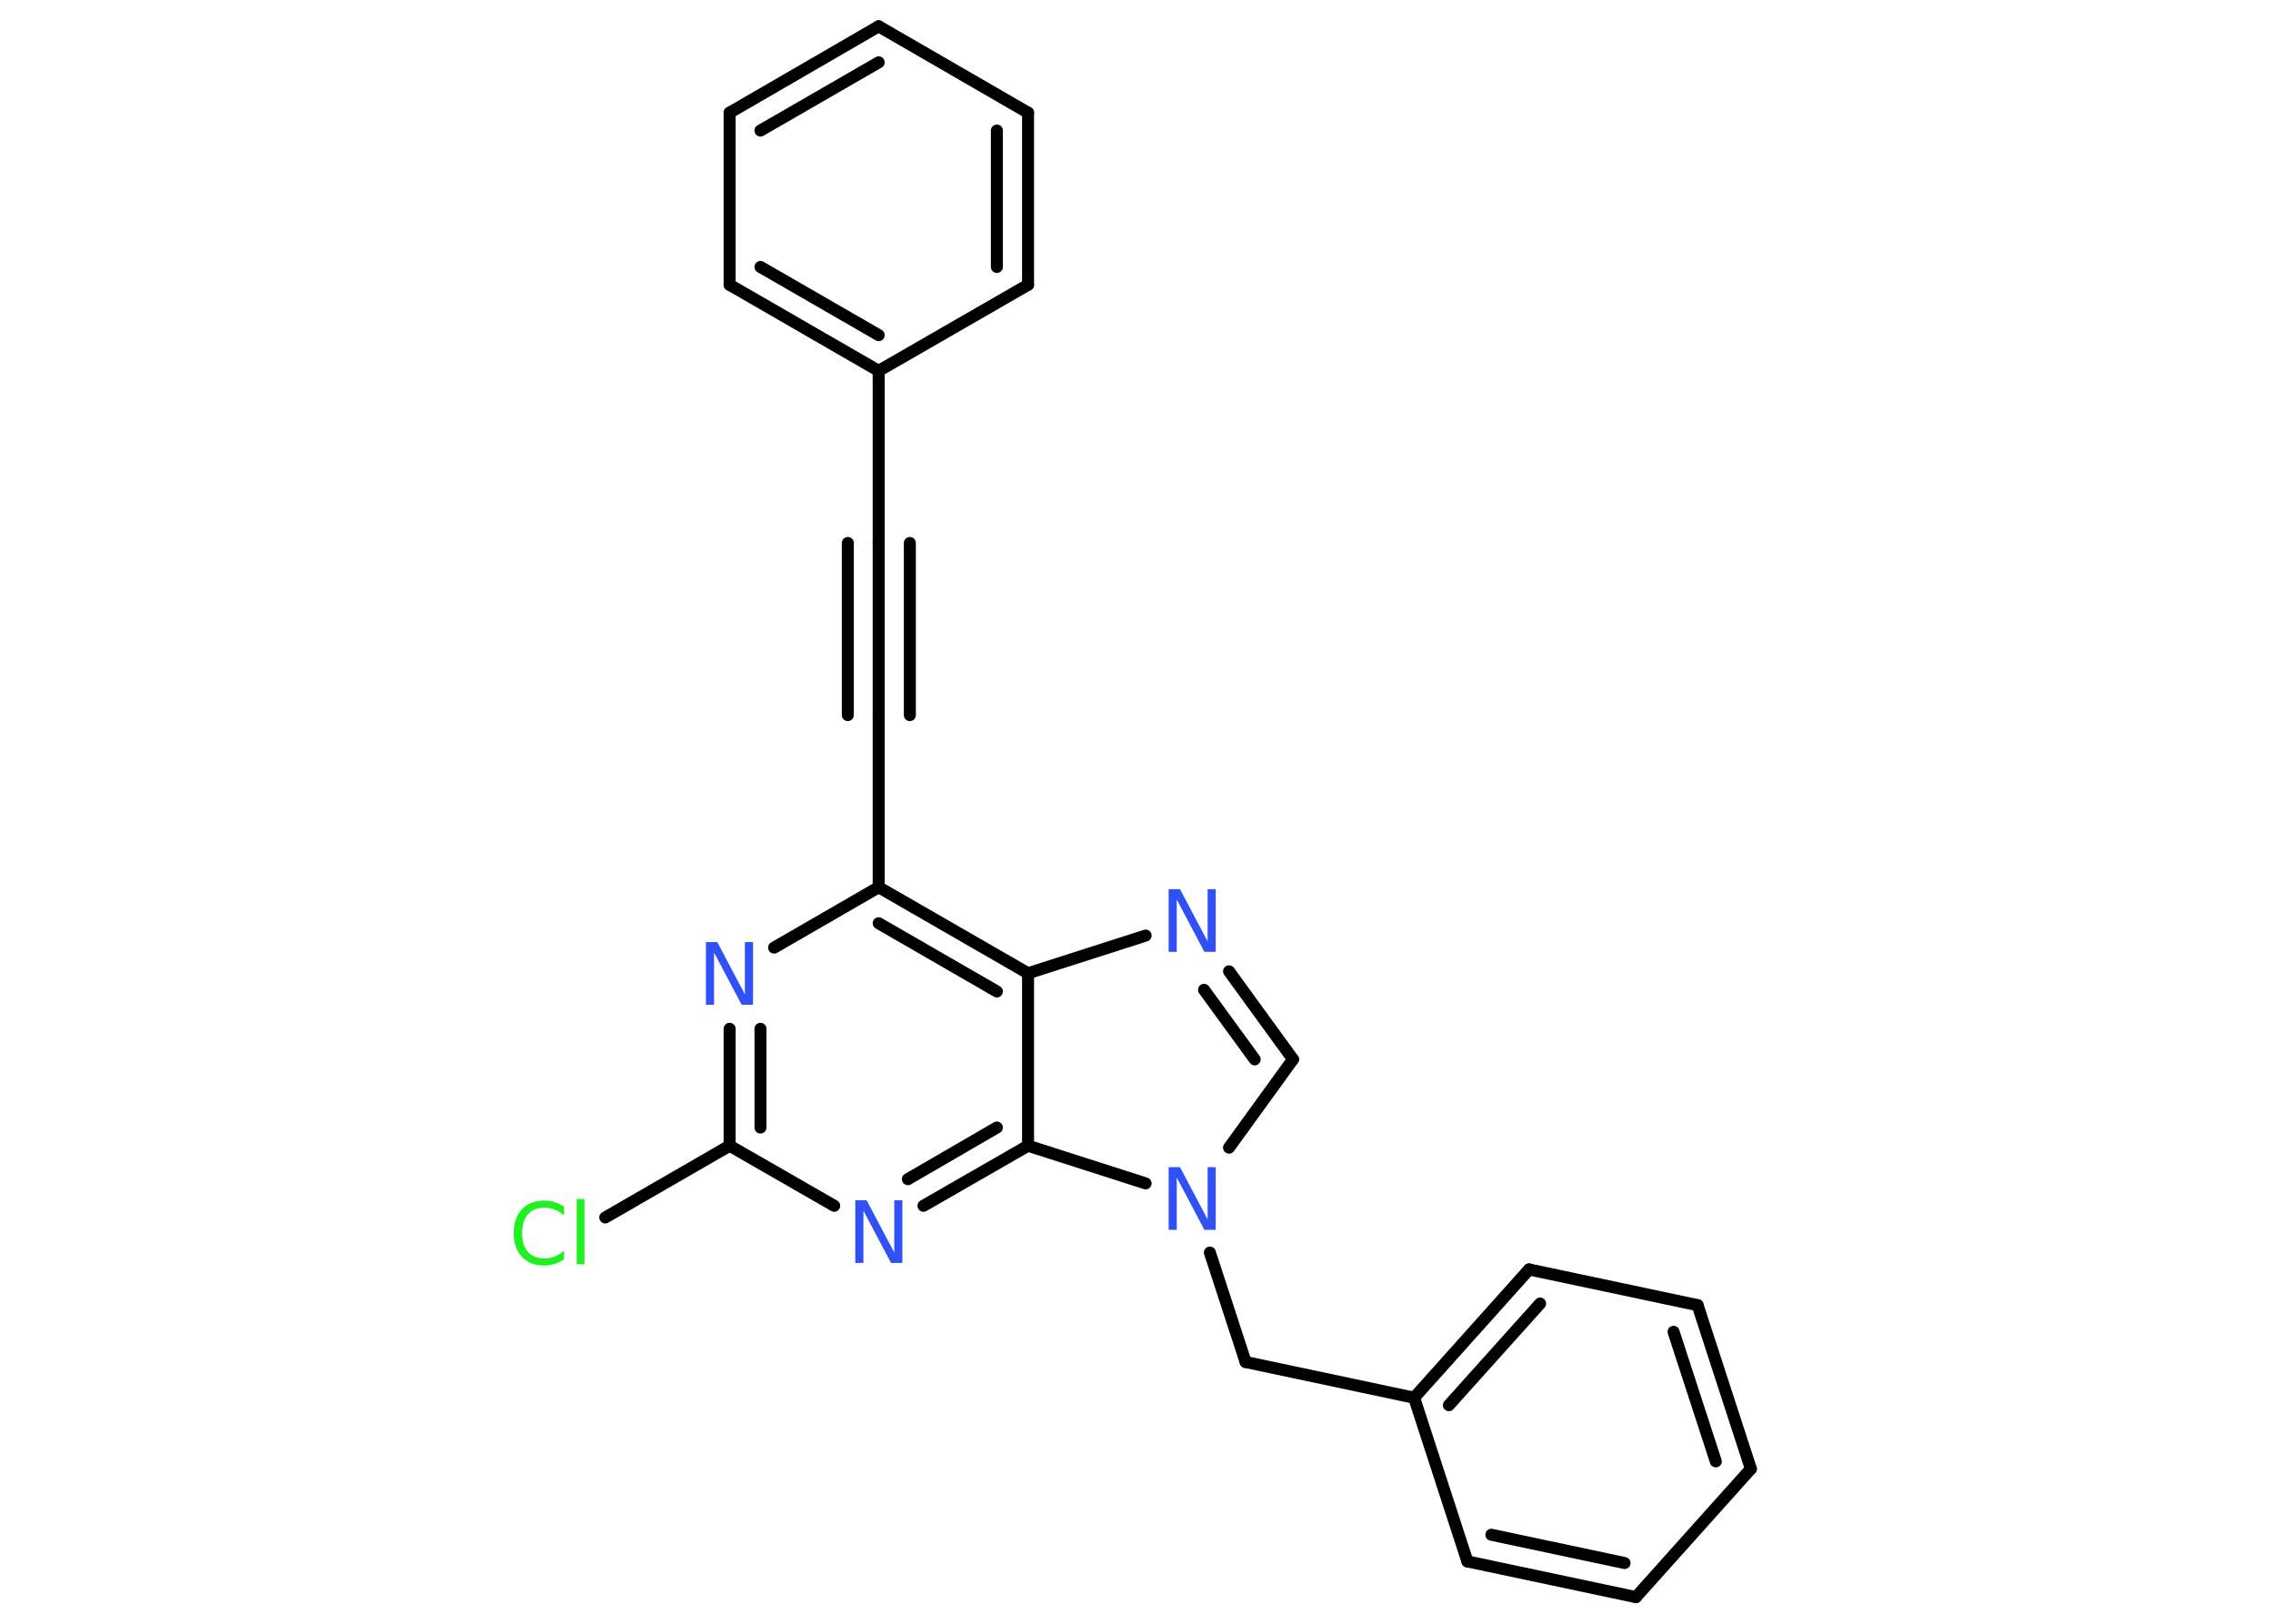 <?xml version='1.0' encoding='UTF-8'?>
<!DOCTYPE svg PUBLIC "-//W3C//DTD SVG 1.1//EN" "http://www.w3.org/Graphics/SVG/1.1/DTD/svg11.dtd">
<svg version='1.2' xmlns='http://www.w3.org/2000/svg' xmlns:xlink='http://www.w3.org/1999/xlink' width='70.0mm' height='50.0mm' viewBox='0 0 70.0 50.0'>
  <desc>Generated by the Chemistry Development Kit (http://github.com/cdk)</desc>
  <g stroke-linecap='round' stroke-linejoin='round' stroke='#000000' stroke-width='.37' fill='#3050F8'>
    <rect x='.0' y='.0' width='70.0' height='50.0' fill='#FFFFFF' stroke='none'/>
    <g id='mol1' class='mol'>
      <line id='mol1bnd1' class='bond' x1='18.64' y1='37.49' x2='22.47' y2='35.28'/>
      <g id='mol1bnd2' class='bond'>
        <line x1='22.47' y1='31.68' x2='22.47' y2='35.28'/>
        <line x1='23.42' y1='31.68' x2='23.42' y2='34.72'/>
      </g>
      <line id='mol1bnd3' class='bond' x1='23.84' y1='29.18' x2='27.06' y2='27.32'/>
      <line id='mol1bnd4' class='bond' x1='27.06' y1='27.32' x2='27.06' y2='22.02'/>
      <g id='mol1bnd5' class='bond'>
        <line x1='27.06' y1='22.02' x2='27.06' y2='16.72'/>
        <line x1='26.11' y1='22.02' x2='26.11' y2='16.72'/>
        <line x1='28.02' y1='22.02' x2='28.02' y2='16.72'/>
      </g>
      <line id='mol1bnd6' class='bond' x1='27.06' y1='16.72' x2='27.06' y2='11.42'/>
      <g id='mol1bnd7' class='bond'>
        <line x1='22.47' y1='8.77' x2='27.06' y2='11.42'/>
        <line x1='23.42' y1='8.22' x2='27.06' y2='10.32'/>
      </g>
      <line id='mol1bnd8' class='bond' x1='22.47' y1='8.77' x2='22.47' y2='3.47'/>
      <g id='mol1bnd9' class='bond'>
        <line x1='27.06' y1='.81' x2='22.47' y2='3.47'/>
        <line x1='27.06' y1='1.92' x2='23.42' y2='4.02'/>
      </g>
      <line id='mol1bnd10' class='bond' x1='27.06' y1='.81' x2='31.66' y2='3.47'/>
      <g id='mol1bnd11' class='bond'>
        <line x1='31.66' y1='8.77' x2='31.66' y2='3.47'/>
        <line x1='30.7' y1='8.22' x2='30.7' y2='4.02'/>
      </g>
      <line id='mol1bnd12' class='bond' x1='27.06' y1='11.42' x2='31.66' y2='8.77'/>
      <g id='mol1bnd13' class='bond'>
        <line x1='31.66' y1='29.97' x2='27.06' y2='27.32'/>
        <line x1='30.7' y1='30.53' x2='27.06' y2='28.43'/>
      </g>
      <line id='mol1bnd14' class='bond' x1='31.66' y1='29.97' x2='35.28' y2='28.81'/>
      <g id='mol1bnd15' class='bond'>
        <line x1='39.82' y1='32.62' x2='37.85' y2='29.91'/>
        <line x1='38.64' y1='32.62' x2='37.08' y2='30.48'/>
      </g>
      <line id='mol1bnd16' class='bond' x1='39.82' y1='32.62' x2='37.85' y2='35.34'/>
      <line id='mol1bnd17' class='bond' x1='37.26' y1='38.57' x2='38.36' y2='41.94'/>
      <line id='mol1bnd18' class='bond' x1='38.36' y1='41.94' x2='43.55' y2='43.04'/>
      <g id='mol1bnd19' class='bond'>
        <line x1='47.09' y1='39.09' x2='43.55' y2='43.04'/>
        <line x1='47.43' y1='40.14' x2='44.62' y2='43.27'/>
      </g>
      <line id='mol1bnd20' class='bond' x1='47.09' y1='39.09' x2='52.28' y2='40.19'/>
      <g id='mol1bnd21' class='bond'>
        <line x1='53.92' y1='45.23' x2='52.28' y2='40.19'/>
        <line x1='52.84' y1='45.0' x2='51.54' y2='41.01'/>
      </g>
      <line id='mol1bnd22' class='bond' x1='53.92' y1='45.23' x2='50.38' y2='49.18'/>
      <g id='mol1bnd23' class='bond'>
        <line x1='45.19' y1='48.08' x2='50.38' y2='49.18'/>
        <line x1='45.93' y1='47.26' x2='50.03' y2='48.13'/>
      </g>
      <line id='mol1bnd24' class='bond' x1='43.55' y1='43.04' x2='45.19' y2='48.08'/>
      <line id='mol1bnd25' class='bond' x1='35.28' y1='36.44' x2='31.66' y2='35.28'/>
      <line id='mol1bnd26' class='bond' x1='31.66' y1='29.97' x2='31.66' y2='35.28'/>
      <g id='mol1bnd27' class='bond'>
        <line x1='28.44' y1='37.13' x2='31.66' y2='35.28'/>
        <line x1='27.96' y1='36.31' x2='30.7' y2='34.72'/>
      </g>
      <line id='mol1bnd28' class='bond' x1='22.47' y1='35.28' x2='25.69' y2='37.13'/>
      <path id='mol1atm1' class='atom' d='M17.37 37.15v.28q-.13 -.12 -.28 -.18q-.15 -.06 -.32 -.06q-.33 .0 -.51 .2q-.18 .2 -.18 .58q.0 .38 .18 .58q.18 .2 .51 .2q.17 .0 .32 -.06q.15 -.06 .28 -.18v.27q-.14 .1 -.29 .14q-.15 .05 -.32 .05q-.44 .0 -.69 -.27q-.25 -.27 -.25 -.73q.0 -.46 .25 -.73q.25 -.27 .69 -.27q.17 .0 .33 .05q.15 .05 .29 .14zM17.76 36.92h.24v2.01h-.24v-2.01z' stroke='none' fill='#1FF01F'/>
      <path id='mol1atm3' class='atom' d='M21.74 29.01h.35l.85 1.61v-1.61h.25v1.93h-.35l-.85 -1.61v1.61h-.25v-1.93z' stroke='none'/>
      <path id='mol1atm14' class='atom' d='M35.99 27.38h.35l.85 1.61v-1.61h.25v1.93h-.35l-.85 -1.61v1.61h-.25v-1.93z' stroke='none'/>
      <path id='mol1atm16' class='atom' d='M35.99 35.94h.35l.85 1.61v-1.61h.25v1.93h-.35l-.85 -1.61v1.61h-.25v-1.93z' stroke='none'/>
      <path id='mol1atm25' class='atom' d='M26.34 36.96h.35l.85 1.61v-1.61h.25v1.93h-.35l-.85 -1.61v1.61h-.25v-1.93z' stroke='none'/>
    </g>
  </g>
</svg>
